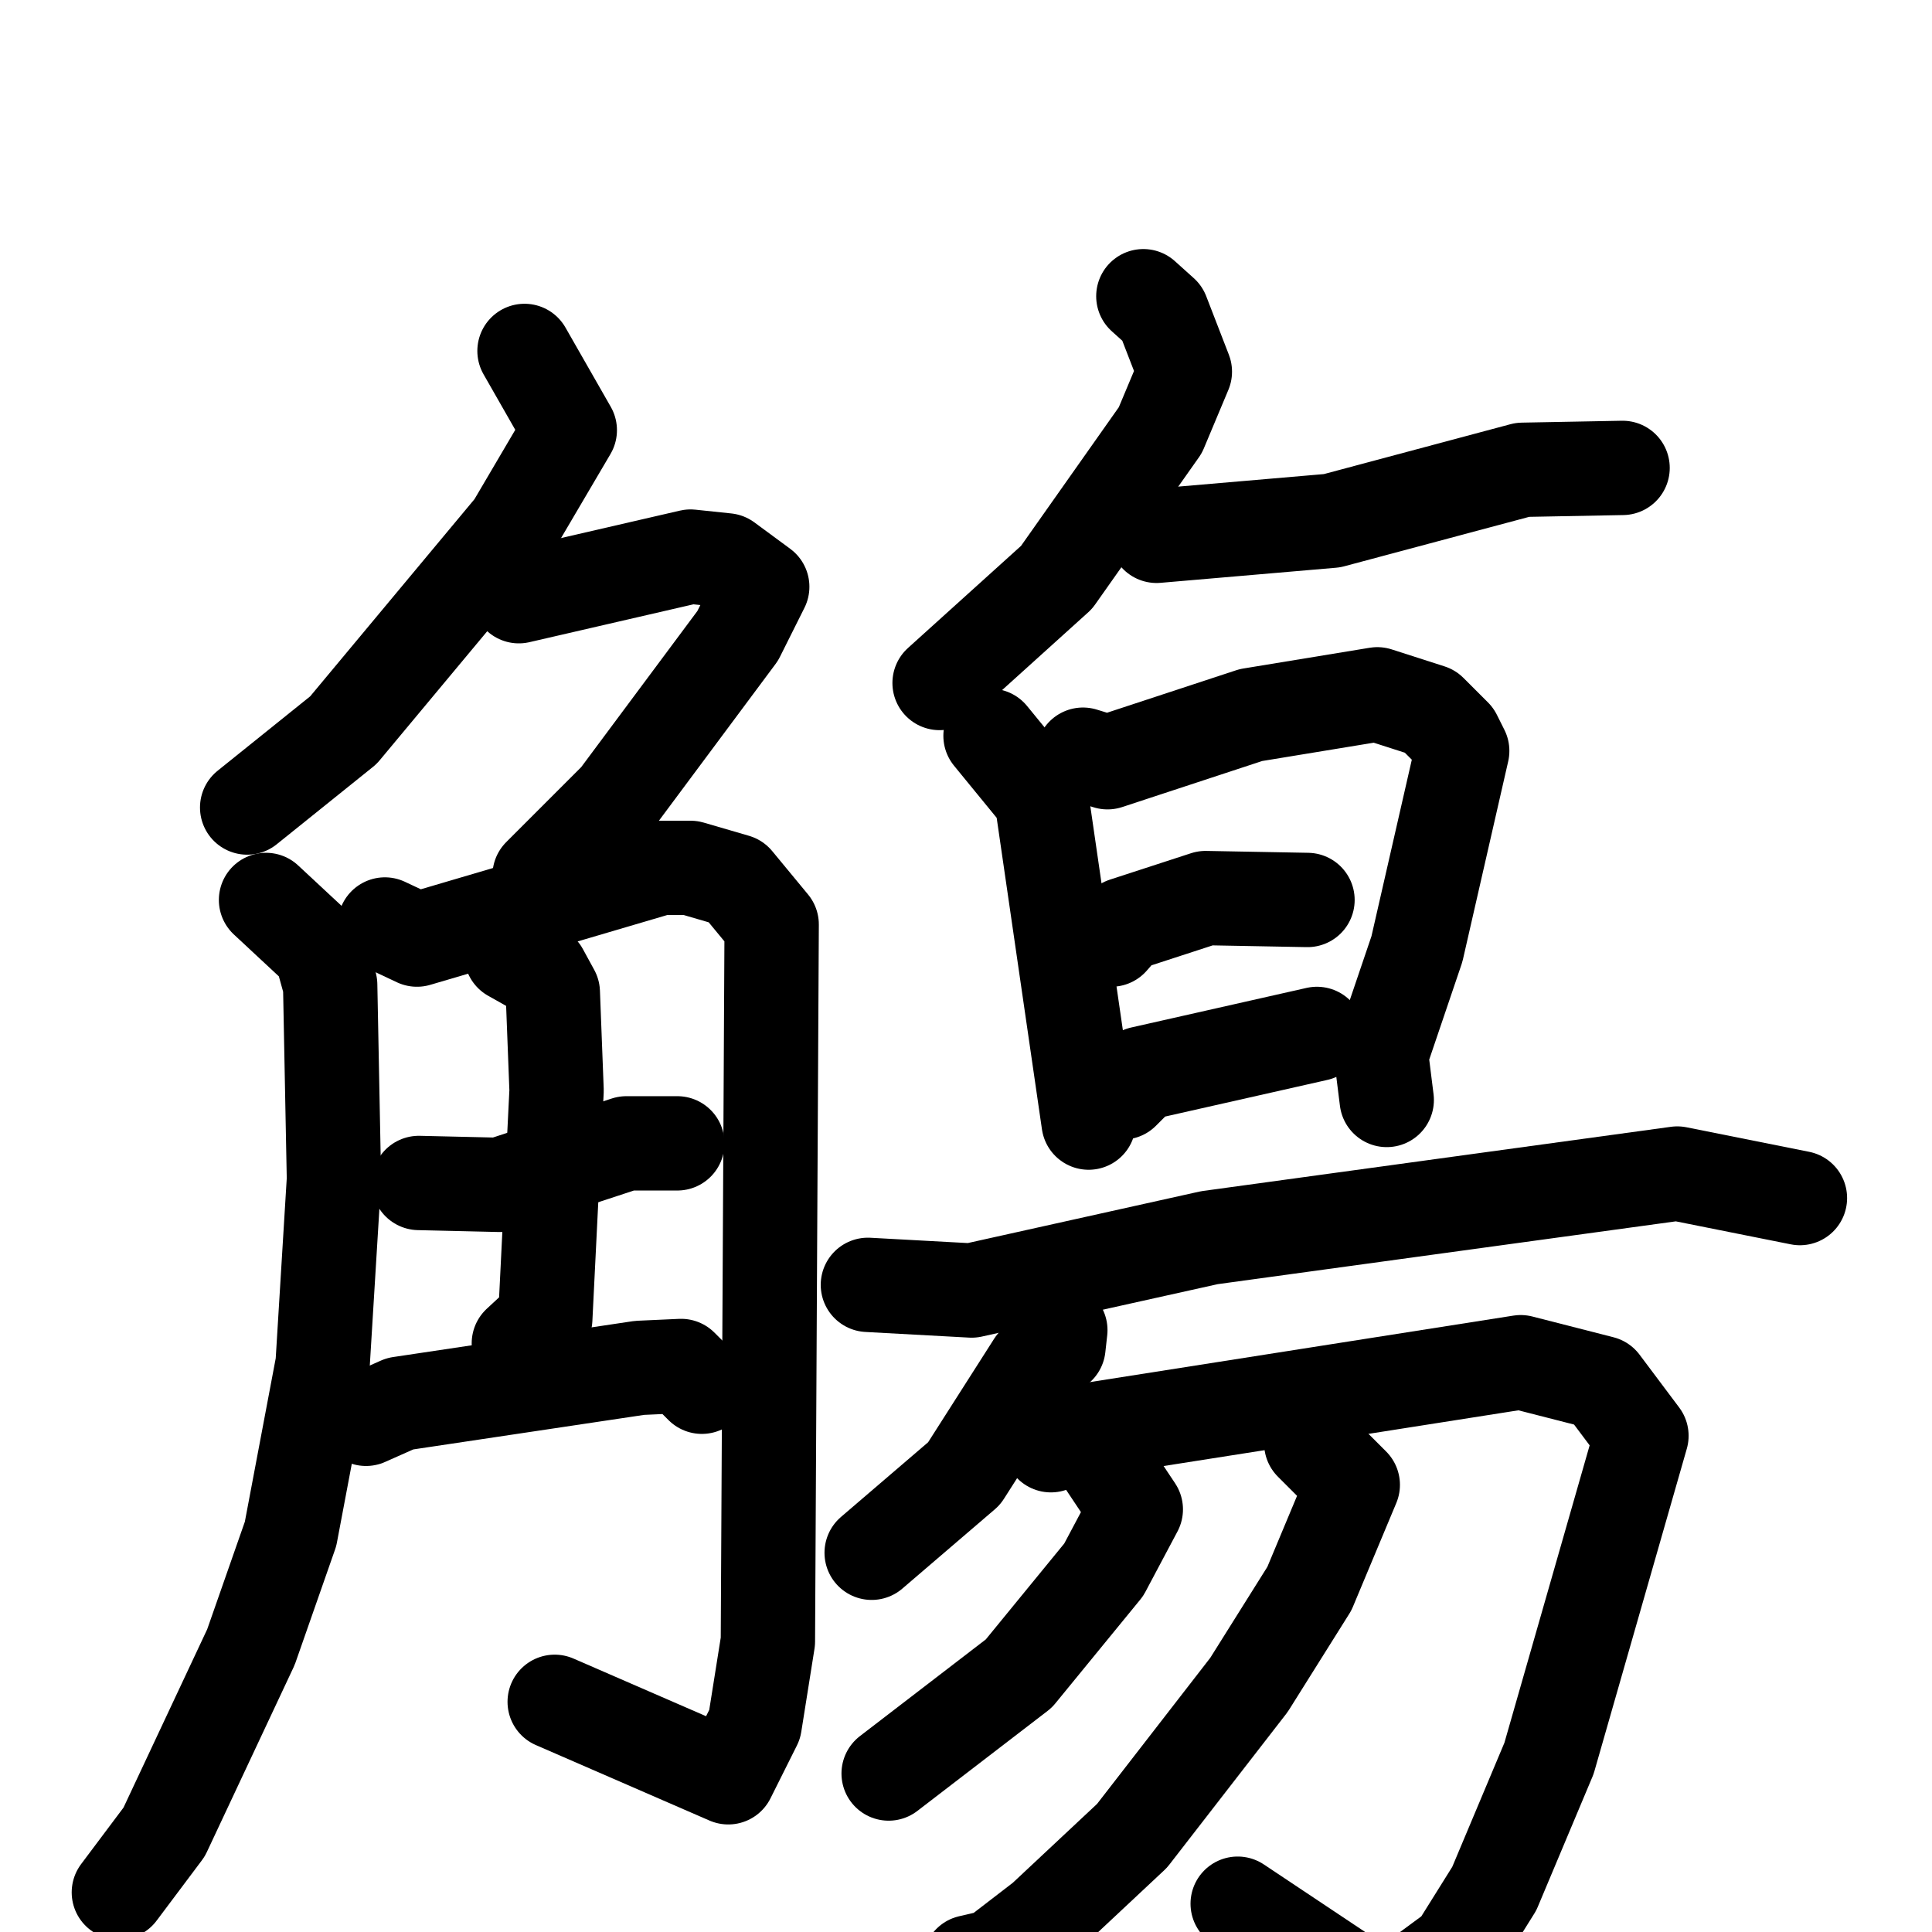 <svg xmlns="http://www.w3.org/2000/svg" viewBox="0 0 1024 1024">
  <g style="fill:none;stroke:#000000;stroke-width:50;stroke-linecap:round;stroke-linejoin:round;" transform="scale(1, 1) translate(0, 0)">
    <path d="M 278.0,186.0 L 302.0,228.0 L 272.0,279.0 L 182.0,387.0 L 131.0,428.0"/>
    <path d="M 275.0,316.0 L 366.0,295.0 L 385.0,297.0 L 404.0,311.0 L 391.0,337.0 L 327.0,423.0 L 286.0,464.0"/>
    <path d="M 141.0,477.0 L 170.0,504.0 L 175.0,522.0 L 177.0,625.0 L 171.0,723.0 L 154.0,813.0 L 133.0,873.0 L 87.0,971.0 L 63.0,1003.0"/>
    <path d="M 204.0,490.0 L 221.0,498.0 L 350.0,460.0 L 366.0,460.0 L 390.0,467.0 L 409.0,490.0 L 407.0,870.0 L 400.0,914.0 L 386.0,942.0 L 294.0,902.0"/>
    <path d="M 222.0,627.0 L 265.0,628.0 L 332.0,606.0 L 359.0,606.0"/>
    <path d="M 194.0,752.0 L 212.0,744.0 L 339.0,725.0 L 361.0,724.0 L 372.0,735.0"/>
    <path d="M 271.0,506.0 L 287.0,515.0 L 293.0,526.0 L 295.0,578.0 L 289.0,699.0 L 275.0,712.0"/>
    <path d="M 606.0,157.0 L 616.0,166.0 L 628.0,197.0 L 615.0,228.0 L 560.0,306.0 L 498.0,362.0"/>
    <path d="M 613.0,284.0 L 706.0,276.0 L 807.0,249.0 L 860.0,248.0"/>
    <path d="M 525.0,390.0 L 552.0,423.0 L 577.0,595.0"/>
    <path d="M 574.0,400.0 L 587.0,404.0 L 663.0,379.0 L 730.0,368.0 L 758.0,377.0 L 771.0,390.0 L 775.0,398.0 L 751.0,503.0 L 732.0,559.0 L 735.0,583.0"/>
    <path d="M 589.0,498.0 L 596.0,490.0 L 639.0,476.0 L 693.0,477.0"/>
    <path d="M 595.0,579.0 L 605.0,569.0 L 698.0,548.0"/>
    <path d="M 460.0,681.0 L 515.0,684.0 L 641.0,656.0 L 889.0,622.0 L 954.0,635.0"/>
    <path d="M 562.0,705.0 L 561.0,714.0 L 548.0,723.0 L 511.0,781.0 L 462.0,823.0"/>
    <path d="M 557.0,766.0 L 564.0,760.0 L 806.0,722.0 L 849.0,733.0 L 870.0,761.0 L 821.0,932.0 L 792.0,1001.0 L 772.0,1033.0 L 734.0,1061.0 L 656.0,1009.0"/>
    <path d="M 584.0,773.0 L 602.0,800.0 L 585.0,832.0 L 540.0,887.0 L 471.0,940.0"/>
    <path d="M 695.0,765.0 L 717.0,787.0 L 694.0,842.0 L 662.0,893.0 L 600.0,973.0 L 553.0,1017.0 L 527.0,1037.0 L 514.0,1040.0 L 511.0,1048.0"/>
  </g>
</svg>
